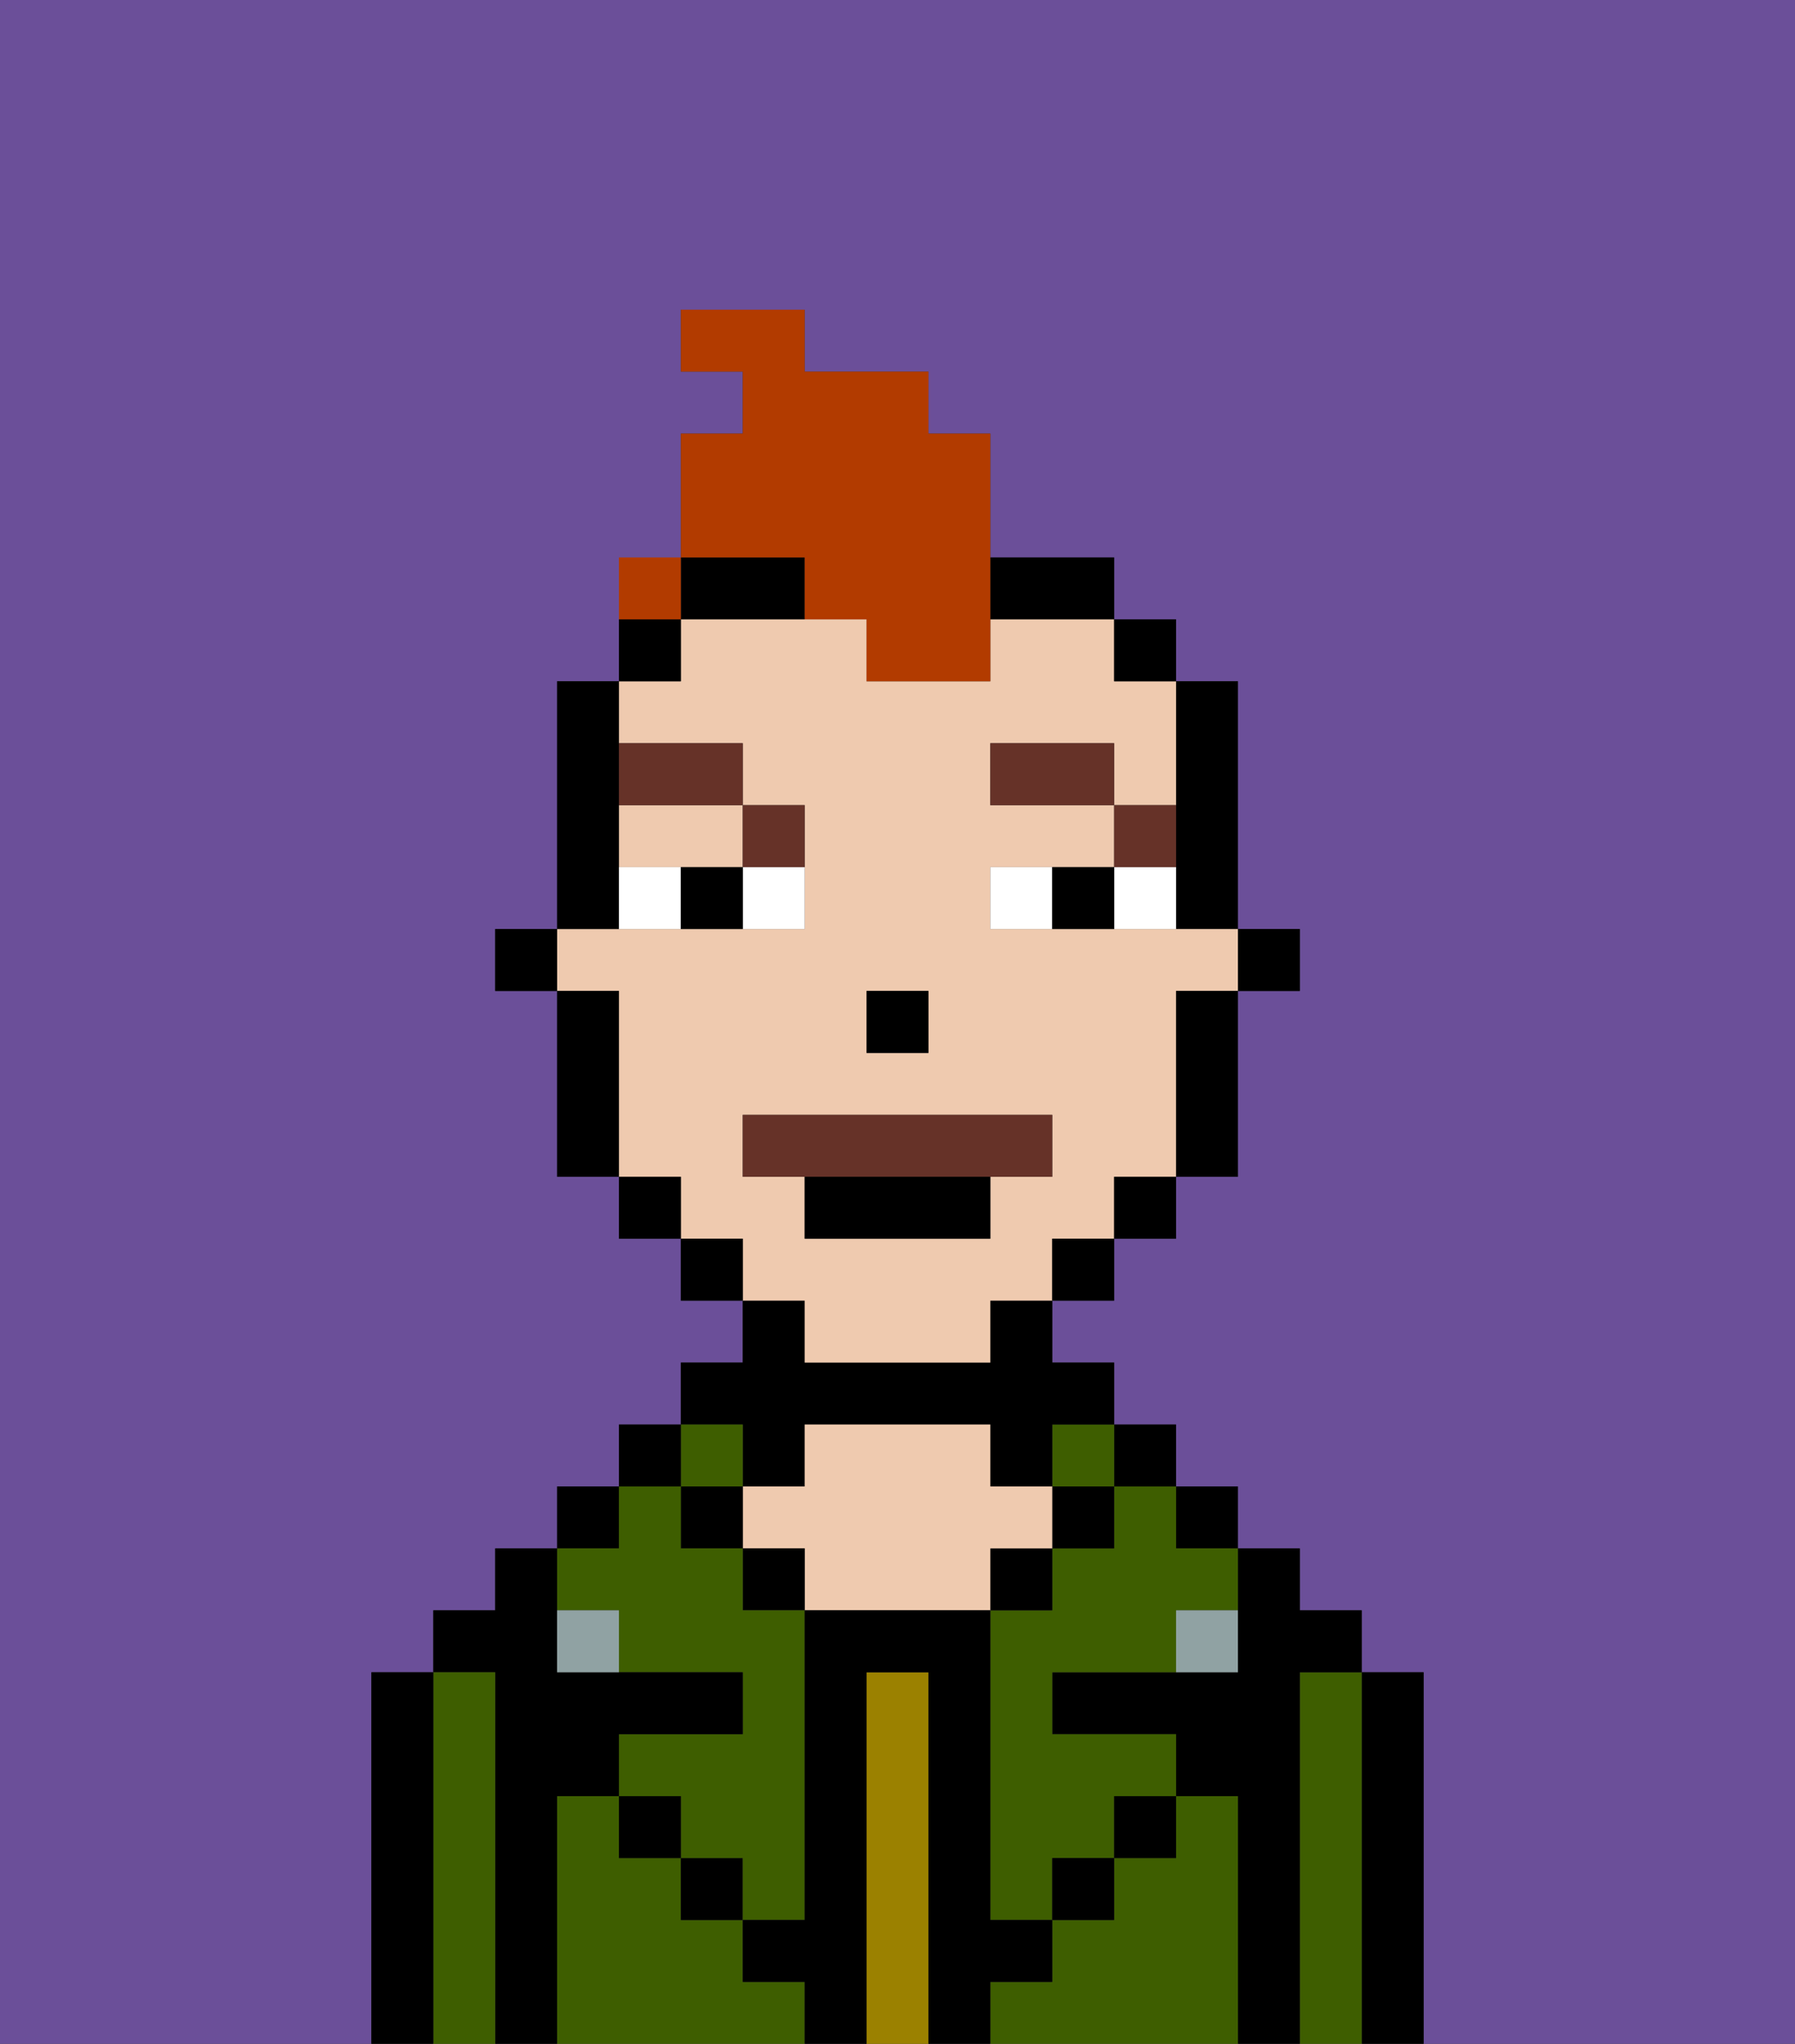 <svg xmlns="http://www.w3.org/2000/svg" viewBox="0 0 29 33"><rect x="0" y="0" width="29" height="33" fill="#333333" stroke="none"/><defs><style>polygon,rect,path{shape-rendering:crispedges;}.fb57-1{fill:#6b4f99;}.fb57-2{fill:#000000;}.fb57-3{fill:#3e5e00;}.fb57-4{fill:#9b8100;}.fb57-5{fill:#efcaaf;}.fb57-6{fill:#90a2a3;}.fb57-7{fill:#ffffff;}.fb57-8{fill:#663228;}.fb57-9{fill:#663228;}.fb57-10{fill:#b23b00;}</style></defs><path class="fb57-1" d="M0,33H6V27H7V26H8V25H9V24h1V23h1V22h1V21H11V20H10V19H9V16H8V15H9V11h1V10h1V7h1V6H11V5h2V6h2V7h1V9h2v1h1v1h1v4h1v1H20v3H19v1H18v1H17v1h1v1h1v1h1v1h1v1h1v1h1v6h6V0H0Z"/><path class="fb57-2" d="M23,27H22v6h1V27Z"/><path class="fb57-3" d="M22,27H21v6h1V27Z"/><path class="fb57-2" d="M21,27h1V26H21V25H20v2H17v1h2v1h1v4h1V27Z"/><rect class="fb57-2" x="19" y="24" width="1" height="1"/><path class="fb57-3" d="M20,29H19v1H18v1H17v1H16v1h4V29Z"/><rect class="fb57-2" x="18" y="23" width="1" height="1"/><path class="fb57-3" d="M18,25H17v1H16v5h1V30h1V29h1V28H17V27h2V26h1V25H19V24H18Z"/><rect class="fb57-3" x="17" y="23" width="1" height="1"/><rect class="fb57-2" x="17" y="24" width="1" height="1"/><rect class="fb57-2" x="18" y="29" width="1" height="1"/><rect class="fb57-2" x="16" y="25" width="1" height="1"/><path class="fb57-4" d="M15,27H14v6h1V27Z"/><path class="fb57-2" d="M12,24h1V23h3v1h1V23h1V22H17V21H16v1H13V21H12v1H11v1h1Z"/><path class="fb57-5" d="M17,25V24H16V23H13v1H12v1h1v1h3V25Z"/><rect class="fb57-2" x="12" y="25" width="1" height="1"/><path class="fb57-3" d="M12,32V31H11V30H10V29H9v4h4V32Z"/><rect class="fb57-3" x="11" y="23" width="1" height="1"/><rect class="fb57-2" x="11" y="24" width="1" height="1"/><rect class="fb57-2" x="11" y="30" width="1" height="1"/><rect class="fb57-2" x="10" y="23" width="1" height="1"/><rect class="fb57-2" x="9" y="24" width="1" height="1"/><path class="fb57-3" d="M10,26v1h2v1H10v1h1v1h1v1h1V26H12V25H11V24H10v1H9v1Z"/><path class="fb57-2" d="M9,29h1V28h2V27H9V25H8v1H7v1H8v6H9V29Z"/><path class="fb57-3" d="M8,27H7v6H8V27Z"/><path class="fb57-2" d="M7,27H6v6H7V27Z"/><rect class="fb57-2" x="10" y="29" width="1" height="1"/><rect class="fb57-2" x="17" y="30" width="1" height="1"/><path class="fb57-2" d="M17,32V31H16V26H13v5H12v1h1v1h1V27h1v6h1V32Z"/><path class="fb57-6" d="M9,26v1h1V26Z"/><path class="fb57-6" d="M19,27h1V26H19Z"/><rect class="fb57-2" x="20" y="15" width="1" height="1"/><path class="fb57-2" d="M19,14v1h1V11H19v3Z"/><path class="fb57-5" d="M13,22h3V21h1V20h1V19h1V16h1V15H16V14h2V13H16V12h2v1h1V11H18V10H16v1H14V10H11v1H10v1h2v1h1v2H9v1h1v3h1v1h1v1h1Zm1-6h1v1H14Zm-2,3V18h5v1H16v1H13V19Z"/><path class="fb57-5" d="M10,14h2V13H10Z"/><path class="fb57-2" d="M19,17v2h1V16H19Z"/><rect class="fb57-2" x="18" y="10" width="1" height="1"/><rect class="fb57-2" x="18" y="19" width="1" height="1"/><rect class="fb57-2" x="17" y="20" width="1" height="1"/><path class="fb57-2" d="M17,10h1V9H16v1Z"/><path class="fb57-2" d="M13,9H11v1h2Z"/><rect class="fb57-2" x="11" y="20" width="1" height="1"/><rect class="fb57-2" x="10" y="10" width="1" height="1"/><rect class="fb57-2" x="10" y="19" width="1" height="1"/><path class="fb57-2" d="M10,14V11H9v4h1Z"/><path class="fb57-2" d="M10,16H9v3h1V16Z"/><rect class="fb57-2" x="8" y="15" width="1" height="1"/><rect class="fb57-2" x="14" y="16" width="1" height="1"/><path class="fb57-7" d="M12,15h1V14H12Z"/><path class="fb57-7" d="M10,14v1h1V14Z"/><path class="fb57-7" d="M18,14v1h1V14Z"/><path class="fb57-7" d="M16,14v1h1V14Z"/><path class="fb57-2" d="M11,14v1h1V14Z"/><path class="fb57-2" d="M17,14v1h1V14Z"/><path class="fb57-8" d="M19,13H18v1h1Z"/><rect class="fb57-8" x="16" y="12" width="2" height="1"/><path class="fb57-8" d="M13,14V13H12v1Z"/><path class="fb57-8" d="M12,13V12H10v1Z"/><path class="fb57-9" d="M16,19h1V18H12v1h4Z"/><path class="fb57-2" d="M13,20h3V19H13Z"/><path class="fb57-10" d="M13,10h1v1h2V7H15V6H13V5H11V6h1V7H11V9h2Z"/><rect class="fb57-10" x="10" y="9" width="1" height="1"></rect></svg>